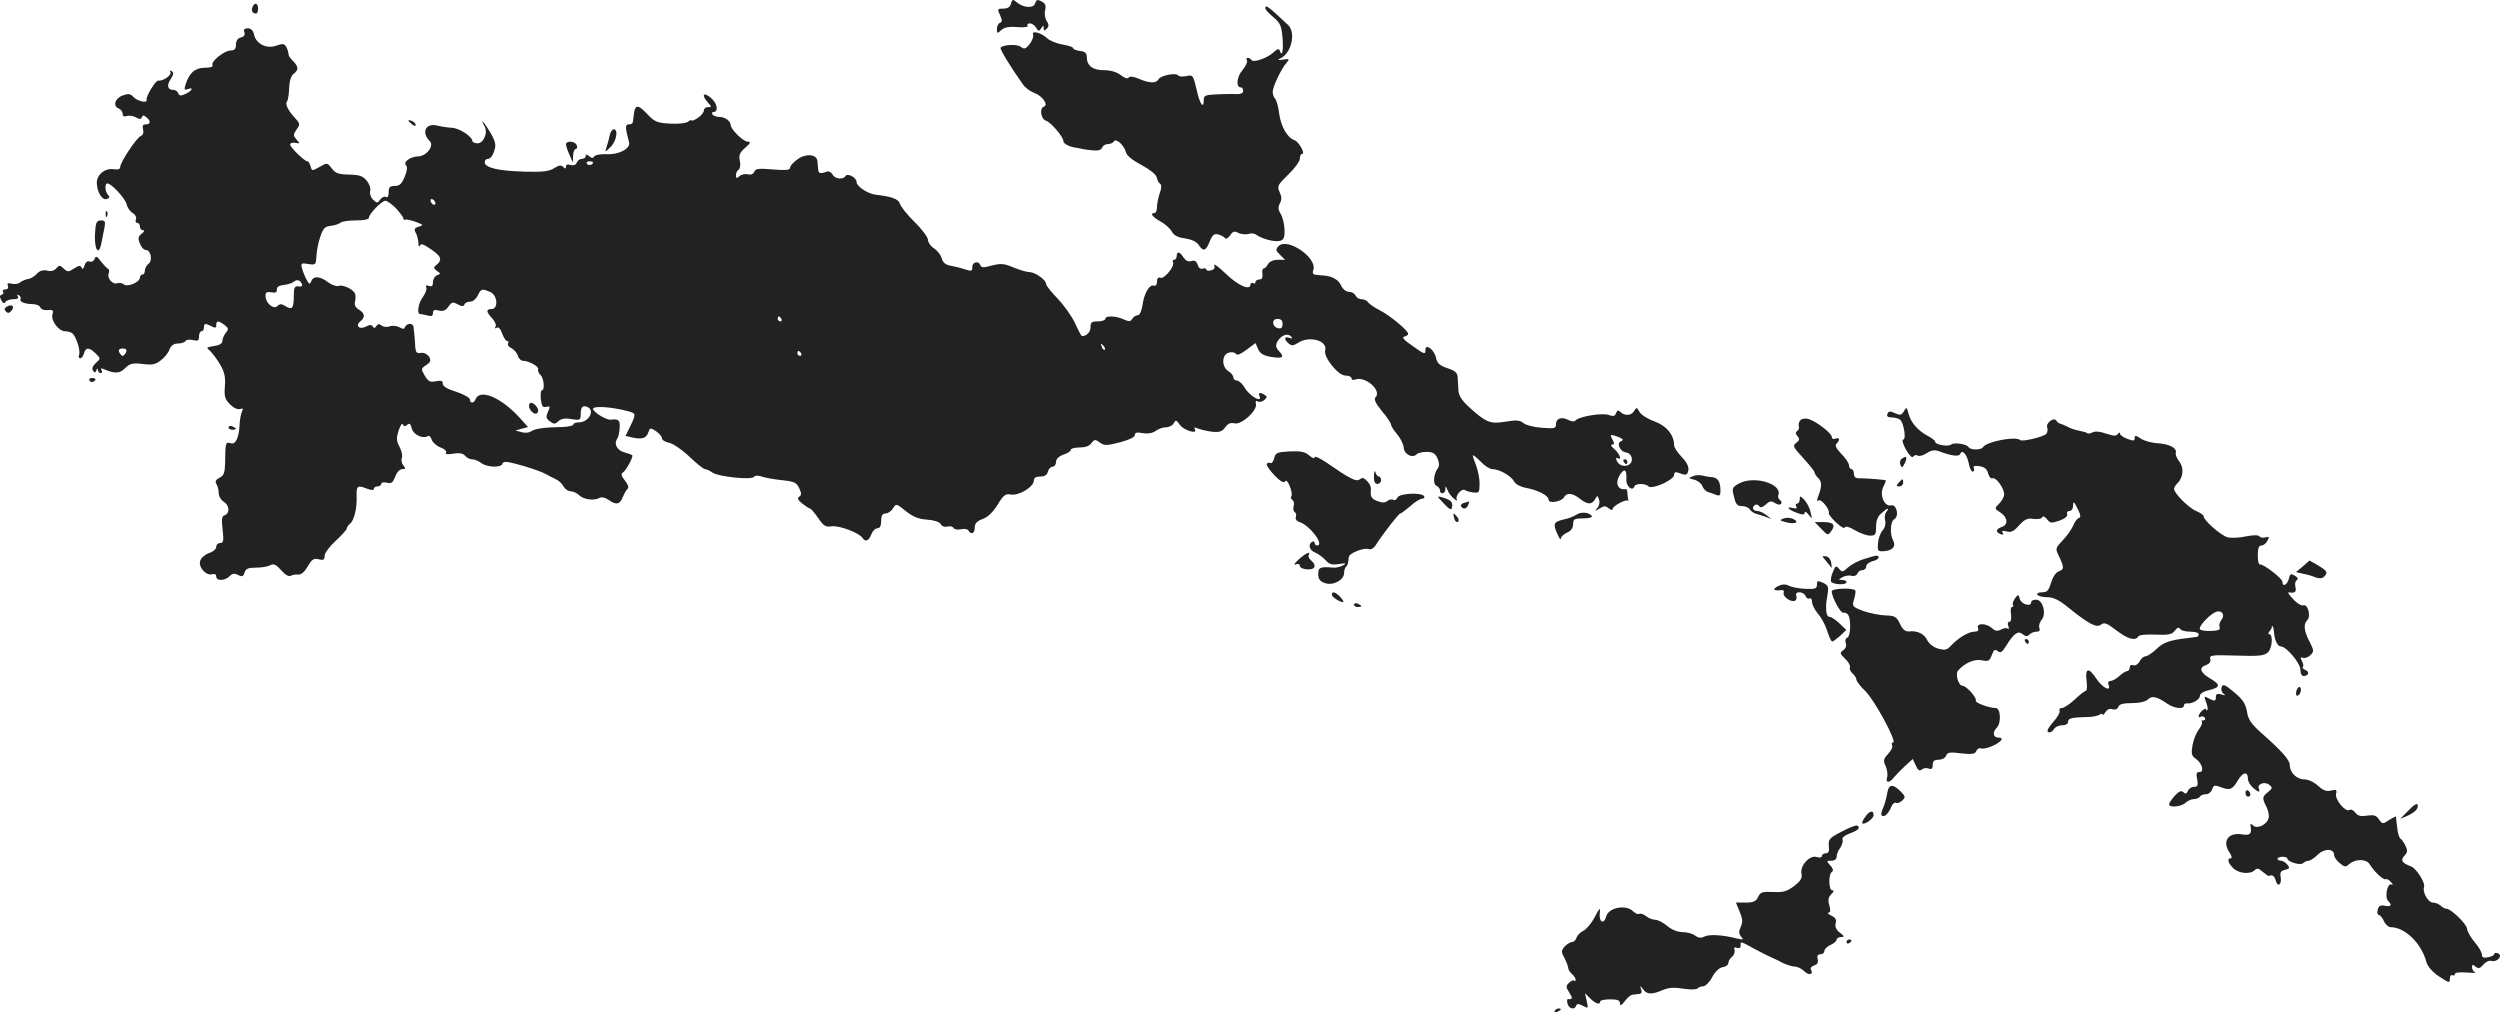 <?xml version="1.0" standalone="no"?>
<!DOCTYPE svg PUBLIC "-//W3C//DTD SVG 20010904//EN"
 "http://www.w3.org/TR/2001/REC-SVG-20010904/DTD/svg10.dtd">
<svg version="1.0" xmlns="http://www.w3.org/2000/svg"
 width="1015.168pt" height="411.062pt" viewBox="0 0 1015.168 411.062"
 preserveAspectRatio="xMidYMid meet">
<g transform="translate(-508.189,1184.504) scale(0.1,-0.1)"
fill="#222222" stroke="none">
<path d="M9187 11830 c-3 -13 -13 -20 -31 -20 -24 0 -25 -2 -13 -27 9 -21 9
-27 -1 -31 -6 -2 -12 -13 -12 -24 0 -20 1 -20 18 -5 12 11 31 15 65 12 28 -2
45 0 42 6 -4 5 1 9 9 9 8 0 20 -8 25 -17 9 -16 12 -16 21 -3 8 13 10 13 10 1
0 -12 3 -12 12 -3 10 10 10 17 0 32 -7 11 -10 31 -6 44 4 18 1 27 -14 35 -17
9 -22 8 -27 -8 -6 -21 -49 -18 -76 6 -14 12 -17 11 -22 -7z"/>
<path d="M6107 11816 c-6 -15 1 -26 15 -26 4 0 8 9 8 20 0 23 -15 27 -23 6z"/>
<path d="M10220 11811 c0 -5 15 -21 33 -36 28 -24 33 -35 37 -86 4 -53 -2 -78
-12 -48 -2 7 -11 5 -23 -7 -23 -23 -83 -45 -91 -33 -3 5 -10 9 -15 9 -6 0 -7
-5 -4 -10 4 -6 -5 -24 -18 -40 -24 -28 -27 -70 -6 -70 5 0 9 -6 9 -14 0 -9
-10 -14 -27 -13 -16 1 -52 0 -80 -1 -46 -2 -53 -5 -53 -22 0 -41 -16 -18 -29
41 -14 59 -15 61 -42 55 -16 -3 -30 -2 -33 3 -8 12 -70 0 -79 -15 -10 -18 -36
-18 -80 1 -23 10 -38 11 -42 5 -4 -6 -17 -2 -32 10 -17 13 -41 20 -68 20 -46
0 -70 18 -70 54 0 15 -7 22 -27 24 -16 2 -28 7 -28 11 0 5 -19 11 -42 15 -24
4 -52 15 -63 25 -26 24 -65 34 -58 15 3 -7 -4 -24 -14 -38 -16 -20 -22 -22
-36 -11 -16 12 -73 9 -82 -4 -3 -6 37 -73 91 -149 9 -13 29 -28 45 -34 33 -11
60 -49 40 -56 -19 -6 -13 -50 8 -57 20 -6 71 -66 71 -83 0 -11 26 -24 53 -27
9 -2 18 -3 20 -4 1 -1 19 -4 40 -6 27 -3 40 0 44 10 3 8 13 15 23 15 11 0 22
5 25 11 9 14 41 -15 49 -44 3 -14 27 -33 63 -52 35 -19 59 -38 62 -50 2 -11 8
-23 14 -26 6 -5 6 -18 -2 -39 -6 -18 -11 -44 -11 -56 0 -13 -4 -24 -10 -24
-20 0 -9 -16 24 -34 18 -10 39 -28 46 -41 9 -16 24 -24 54 -28 26 -4 46 -13
55 -26 19 -29 29 -26 45 13 11 28 19 33 35 29 12 -3 24 -10 27 -15 3 -5 13 0
21 11 11 17 18 19 34 10 11 -5 29 -7 40 -4 11 4 25 2 32 -3 21 -16 75 -31 96
-25 16 4 20 13 19 47 -1 22 -8 51 -16 63 -10 16 -11 27 -3 42 8 14 8 27 -1 46
-11 24 -8 29 35 71 26 25 47 54 47 64 0 11 4 20 9 20 15 0 -13 50 -31 56 -28
9 -55 55 -62 109 -3 27 -11 54 -16 59 -6 6 -10 18 -10 28 0 21 35 95 57 119
12 15 11 16 -14 12 -25 -3 -26 -2 -8 7 42 23 59 103 28 133 -85 80 -93 85 -93
68z"/>
<path d="M6074 11714 c4 -11 -1 -18 -14 -21 -13 -3 -20 -14 -20 -29 0 -18 -6
-24 -22 -24 -27 -1 -82 -46 -73 -60 4 -6 -9 -10 -32 -10 -40 -1 -62 -20 -78
-69 -6 -20 -4 -23 9 -18 26 10 18 -7 -8 -19 -20 -9 -26 -9 -30 2 -3 8 -12 14
-20 14 -24 0 -28 18 -11 44 12 18 13 26 4 32 -7 4 -9 3 -5 -4 7 -11 -31 -38
-49 -34 -11 2 -52 -66 -48 -79 5 -14 -38 -5 -53 12 -13 14 -20 15 -45 6 -31
-12 -40 -44 -14 -53 8 -4 15 -13 15 -21 0 -10 6 -13 16 -9 8 3 25 1 37 -5 16
-9 22 -9 25 0 3 9 7 9 18 0 19 -15 18 -29 -2 -29 -12 0 -15 -6 -11 -21 3 -12
0 -22 -9 -26 -17 -6 -84 -107 -84 -126 0 -9 -9 -12 -28 -9 -35 5 -69 -24 -67
-58 2 -38 23 -70 41 -63 11 4 12 9 5 16 -13 13 -15 47 -3 47 16 0 71 -59 78
-84 3 -15 15 -31 25 -36 10 -6 16 -17 13 -25 -4 -8 -1 -15 5 -15 6 0 11 -7 11
-15 0 -8 6 -15 13 -15 7 -1 5 -6 -6 -14 -14 -11 -16 -19 -7 -40 5 -14 16 -26
24 -26 20 0 29 -43 11 -56 -8 -6 -15 -19 -15 -28 0 -9 -4 -16 -10 -16 -5 0
-10 -6 -10 -12 0 -19 -51 -40 -65 -28 -7 6 -19 8 -27 5 -18 -7 -42 20 -35 39
3 8 3 16 -1 18 -4 2 -17 15 -29 30 -17 23 -22 25 -27 12 -3 -9 -12 -14 -20
-11 -9 4 -17 -3 -21 -16 -4 -14 -8 -17 -12 -9 -4 10 -10 10 -30 -3 -23 -15
-26 -15 -42 -1 -16 15 -19 15 -31 1 -8 -9 -21 -13 -36 -9 -17 4 -30 0 -42 -12
-9 -11 -26 -21 -37 -22 -11 -2 -26 -9 -32 -14 -7 -6 -22 -8 -34 -5 -15 4 -19
2 -15 -9 3 -8 -1 -14 -10 -14 -8 0 -13 -4 -10 -9 4 -5 1 -11 -6 -13 -8 -3 -8
-9 -1 -22 7 -13 13 -15 17 -7 4 6 18 11 32 11 17 0 23 4 18 12 -4 7 -3 8 5 4
6 -4 9 -11 6 -16 -6 -10 19 -20 51 -20 14 0 27 -6 30 -14 3 -7 16 -12 30 -10
20 2 24 -1 19 -17 -8 -24 24 -68 50 -69 11 0 25 -4 30 -8 15 -11 35 -71 28
-88 -3 -8 -1 -14 5 -14 5 0 12 9 15 20 7 26 22 25 48 -1 20 -20 20 -20 0 -38
-12 -11 -17 -22 -12 -30 7 -11 10 -11 14 0 4 10 6 10 6 2 1 -7 6 -13 12 -13 5
0 7 5 3 12 -5 8 -2 9 12 3 43 -18 62 -17 84 5 19 19 30 22 71 17 39 -5 53 -2
74 15 15 11 31 31 35 44 7 16 17 24 34 24 14 0 28 5 31 10 3 6 17 7 31 4 20
-5 24 -2 24 15 0 12 5 21 10 21 6 0 10 7 10 15 0 18 5 18 31 5 15 -8 19 -7 19
5 0 19 9 19 34 0 16 -12 17 -17 5 -31 -7 -9 -14 -24 -14 -33 0 -11 -12 -18
-34 -21 -31 -5 -33 -6 -17 -19 9 -8 28 -33 41 -55 19 -32 23 -52 20 -90 -3
-41 0 -52 21 -73 15 -15 31 -22 41 -19 12 5 13 2 7 -11 -4 -10 -8 -31 -9 -48
-2 -57 -16 -86 -36 -80 -21 7 -22 3 -23 -80 -1 -40 -5 -51 -23 -60 -15 -8 -19
-15 -12 -26 5 -8 9 -24 9 -36 0 -13 9 -28 20 -35 24 -15 26 -46 5 -55 -13 -4
-14 -16 -9 -59 5 -45 3 -54 -10 -54 -9 0 -16 -7 -16 -16 0 -8 -13 -20 -30 -25
-16 -6 -32 -20 -35 -31 -9 -25 23 -61 47 -55 11 3 18 0 18 -9 0 -19 35 -18 54
1 12 12 20 13 35 5 16 -8 21 -6 26 10 5 16 15 20 46 20 22 0 48 4 58 10 15 7
24 3 45 -21 16 -18 31 -27 39 -22 7 4 20 6 29 5 12 -2 26 10 39 32 17 30 25
35 45 30 19 -5 24 -2 24 14 0 11 20 38 45 61 25 23 45 45 45 50 0 5 6 14 14
20 16 14 28 61 26 114 -1 40 4 43 44 27 17 -6 26 -6 26 0 0 6 7 10 15 10 8 0
15 5 15 10 0 6 10 8 23 5 18 -5 24 0 34 25 6 17 18 30 28 30 14 0 15 3 5 15
-7 8 -10 22 -6 31 3 8 -1 29 -10 45 -13 25 -13 36 -3 67 7 20 14 31 17 24 3
-9 8 -10 17 -2 10 8 14 5 19 -15 6 -25 45 -43 65 -31 5 4 13 -3 16 -15 4 -11
20 -25 36 -31 16 -6 26 -15 22 -21 -4 -7 6 -8 30 -4 25 4 39 1 48 -9 6 -8 19
-14 28 -14 10 0 26 -7 37 -15 23 -18 81 -20 86 -3 3 9 15 10 49 1 52 -13 108
-32 129 -44 8 -5 25 -13 37 -19 12 -5 27 -18 33 -30 6 -11 19 -20 30 -20 10 0
26 -8 35 -17 18 -17 62 -22 83 -9 7 4 22 0 34 -8 32 -23 47 -20 59 11 6 15 15
30 20 34 5 3 1 17 -11 32 -16 20 -18 28 -8 34 11 7 38 55 38 68 0 3 -14 8 -32
13 -31 8 -45 35 -29 57 4 5 8 25 9 43 2 31 -4 37 -36 33 -17 -3 -72 31 -72 44
0 13 78 8 143 -10 32 -9 32 -10 8 -61 l-19 -39 30 -7 c39 -8 55 -2 63 23 6 17
8 18 31 3 13 -9 24 -22 24 -29 0 -7 13 -15 30 -18 16 -4 53 -29 82 -57 28 -27
57 -50 63 -50 6 0 19 -6 30 -14 25 -17 161 -31 169 -17 4 6 17 6 34 0 15 -5
52 -11 82 -14 47 -5 57 -10 67 -32 10 -22 10 -28 0 -35 -9 -6 -5 -13 13 -28
14 -11 28 -20 31 -20 4 0 18 -17 33 -38 22 -33 31 -38 56 -34 30 4 112 -27
125 -48 11 -17 25 -11 35 15 5 14 16 25 25 25 10 0 15 10 15 30 0 22 5 30 18
30 9 0 23 9 30 21 13 20 13 20 53 -12 29 -23 52 -32 86 -34 28 -2 49 -9 55
-18 4 -9 16 -13 27 -10 10 3 22 0 25 -6 4 -6 18 -8 31 -5 12 3 26 1 29 -5 12
-19 26 -12 26 12 0 17 9 26 33 35 21 8 41 27 60 58 24 39 32 45 53 41 32 -6
93 30 94 56 0 12 8 17 26 17 17 0 28 6 31 20 3 11 12 20 19 20 8 0 14 9 14 19
0 12 11 23 30 30 17 5 30 14 30 19 0 6 16 10 36 10 22 0 40 6 48 18 12 15 15
16 34 2 19 -13 28 -13 82 1 37 10 60 21 60 29 0 11 9 13 33 8 20 -3 39 0 51 9
11 8 30 15 42 15 13 0 27 7 32 16 8 15 11 14 25 -6 16 -23 74 -40 61 -18 -5 8
-1 9 12 3 10 -4 36 -10 57 -13 31 -3 41 0 54 18 11 15 22 20 38 16 28 -7 92
51 87 78 -3 12 0 16 7 11 7 -4 19 -1 27 6 12 10 12 14 2 20 -20 13 -28 11 -21
-6 10 -28 -42 3 -61 36 -9 16 -24 29 -32 29 -8 0 -14 6 -14 13 0 7 -9 18 -20
25 -29 18 -27 68 2 75 12 4 25 1 29 -5 4 -7 19 -1 43 17 l36 27 11 -25 c8 -18
22 -26 51 -31 49 -8 57 -2 34 23 -14 15 -15 24 -7 39 14 25 41 36 55 21 8 -9
7 -10 -6 -6 -22 8 -23 -6 -3 -23 12 -10 19 -9 38 3 46 30 121 9 110 -31 -7
-28 53 -102 82 -102 14 0 25 -5 25 -11 0 -6 7 -9 15 -5 41 15 110 -45 82 -73
-7 -7 1 -24 26 -55 21 -24 37 -49 37 -54 0 -6 11 -24 25 -40 14 -17 26 -41 27
-55 2 -27 35 -44 52 -27 6 6 24 10 41 10 25 0 35 -6 44 -26 7 -16 8 -31 3 -38
-18 -23 -23 -65 -8 -73 8 -4 15 -12 15 -18 -1 -18 21 -17 22 2 0 16 1 16 9 -2
4 -12 16 -27 26 -35 10 -8 15 -10 12 -5 -9 15 18 48 32 40 6 -4 22 -8 36 -10
22 -2 24 1 24 37 0 21 -7 55 -15 75 -8 20 -14 38 -12 39 2 2 16 -10 32 -26 16
-17 37 -30 47 -30 28 0 76 -27 88 -50 6 -11 26 -22 48 -26 49 -9 92 -31 92
-48 0 -17 52 -9 63 10 11 20 35 17 64 -6 32 -25 49 -25 62 -2 9 16 10 16 16
-1 4 -9 1 -25 -6 -34 -13 -15 -12 -15 8 -3 18 11 24 12 37 1 10 -8 16 -9 16
-3 0 12 57 43 63 33 2 -3 2 0 0 7 -1 8 -3 20 -3 28 0 8 -3 13 -7 13 -35 -6
-45 30 -19 64 16 21 24 13 22 -25 -2 -27 25 -50 32 -29 5 14 45 14 58 1 14
-14 104 26 104 47 0 10 5 13 18 8 31 -12 36 -10 40 12 2 13 -8 33 -27 52 -17
18 -31 39 -31 47 0 43 -31 80 -80 98 -28 10 -55 27 -61 39 -10 18 -12 19 -21
4 -10 -20 -39 -22 -56 -5 -9 9 -13 8 -18 -5 -4 -12 -11 -14 -30 -7 -26 10
-124 -7 -135 -23 -4 -5 -16 -4 -29 3 -27 14 -50 6 -50 -18 0 -17 -6 -18 -57
-14 -32 2 -66 11 -75 19 -14 12 -28 13 -72 6 -63 -11 -80 -4 -151 61 -28 26
-40 46 -41 66 -1 17 -2 41 -3 53 -1 18 -10 27 -42 37 -32 11 -41 20 -46 42 -6
32 -43 60 -43 33 0 -21 -3 -20 -56 18 -31 21 -41 33 -30 35 9 2 16 7 16 11 0
14 -74 75 -115 96 -22 11 -44 26 -48 33 -4 6 -16 12 -26 12 -11 0 -21 7 -25
15 -3 8 -15 15 -26 15 -12 0 -25 10 -32 25 -10 23 -35 38 -68 41 -8 0 -23 2
-33 3 -14 1 -17 6 -12 21 15 49 -105 131 -141 96 -13 -14 -13 -17 6 -36 l20
-20 -30 0 c-17 0 -33 -7 -39 -17 -5 -10 -13 -18 -18 -18 -4 0 -7 -10 -5 -22 2
-15 -2 -23 -13 -23 -8 0 -15 -5 -15 -11 0 -5 -4 -7 -10 -4 -5 3 -10 1 -10 -4
0 -28 -49 -7 -99 41 -30 29 -52 45 -49 36 5 -11 0 -18 -13 -21 -10 -3 -19 -1
-19 4 0 4 -6 6 -14 3 -9 -3 -17 3 -21 16 -5 15 -12 19 -25 15 -13 -4 -23 1
-32 14 -15 25 -28 27 -28 6 0 -8 -5 -15 -11 -15 -5 0 -7 -4 -4 -10 9 -14 -35
-69 -51 -63 -9 3 -14 -2 -14 -16 0 -12 -5 -18 -13 -16 -17 7 -40 -32 -46 -80
-4 -23 -11 -40 -19 -40 -7 0 -17 -6 -22 -14 -7 -12 -13 -13 -35 -3 -32 15 -75
16 -75 2 0 -5 -13 -10 -30 -10 -25 0 -30 -4 -30 -24 0 -19 -16 -36 -35 -36 -2
0 -15 24 -28 53 -13 28 -45 73 -71 100 -25 26 -46 52 -46 58 0 17 -43 48 -67
49 -12 0 -41 9 -66 19 -38 16 -50 17 -87 8 -34 -10 -44 -9 -47 1 -7 19 -33 14
-33 -7 0 -18 -3 -18 -32 -9 -18 6 -45 12 -60 15 -17 3 -28 13 -32 29 -4 13
-17 31 -31 40 -14 9 -25 25 -25 35 0 10 -24 43 -54 72 -30 30 -57 63 -60 75
-6 19 -34 29 -96 36 -33 3 -80 34 -80 52 0 18 -37 38 -45 24 -10 -16 -43 -12
-53 7 -5 9 -16 14 -23 11 -26 -10 -34 -8 -35 10 -1 9 -2 24 -3 33 -2 28 -47
32 -81 7 -17 -12 -30 -27 -30 -34 0 -10 -17 -11 -70 -7 -57 5 -71 3 -75 -9 -4
-10 -14 -14 -26 -11 -10 3 -26 0 -34 -7 -12 -10 -15 -10 -15 3 0 9 5 19 11 23
6 4 9 19 5 36 -5 23 0 34 22 53 22 20 24 24 9 25 -17 0 -68 50 -68 67 -1 17
-23 33 -45 33 -12 0 -26 5 -29 10 -3 6 -2 10 3 10 23 0 17 36 -10 58 -31 26
-39 11 -11 -20 15 -17 15 -18 0 -18 -10 0 -17 -6 -17 -14 0 -7 -11 -21 -25
-30 -14 -9 -25 -14 -25 -10 0 4 -6 1 -14 -5 -7 -6 -38 -10 -73 -8 -54 3 -63 7
-95 41 -37 39 -48 37 -53 -8 -1 -11 -3 -24 -4 -28 0 -5 -8 -8 -16 -8 -15 0
-15 -12 1 -72 8 -26 -41 -52 -91 -49 -24 1 -46 -3 -50 -9 -5 -8 -11 -8 -21 1
-10 8 -14 8 -14 0 0 -6 -7 -11 -15 -11 -9 0 -18 -7 -21 -15 -4 -10 -13 -13
-25 -10 -12 4 -19 2 -19 -6 0 -10 -3 -10 -11 -2 -9 9 -18 7 -37 -5 -20 -13
-46 -16 -121 -14 -106 3 -161 16 -161 38 0 8 6 14 14 14 8 0 19 13 24 30 9 25
7 37 -14 75 -25 43 -46 66 -24 26 14 -27 -6 -70 -31 -68 -11 1 -19 5 -19 9 0
18 -53 53 -83 54 -18 1 -44 5 -59 9 -47 12 -67 -27 -31 -63 19 -19 -13 -61
-47 -62 -32 -1 -63 -23 -49 -37 6 -6 4 -22 -6 -46 -12 -29 -21 -37 -40 -37
-20 0 -25 -5 -25 -26 0 -15 -4 -23 -11 -19 -6 4 -16 -1 -23 -10 -12 -16 -13
-16 -30 0 -9 9 -14 25 -11 35 3 9 -3 28 -14 41 -15 19 -29 24 -71 25 -43 1
-56 5 -71 25 -18 24 -19 24 -50 6 -30 -17 -31 -17 -36 3 -3 11 -9 20 -13 20
-12 0 -70 57 -70 68 0 6 10 9 21 7 20 -4 20 -3 5 13 -14 17 -14 20 0 41 15 21
15 24 -8 49 -28 30 -40 57 -30 66 3 4 7 27 8 53 1 30 8 51 18 58 21 16 20 29
-1 51 -10 10 -19 21 -19 26 -3 19 -5 24 -12 36 -7 10 -15 10 -37 2 -39 -15
-82 6 -91 42 -4 19 -12 28 -26 28 -14 0 -18 -5 -14 -16z m1416 -528 c0 -11
-19 -15 -25 -6 -3 5 1 10 9 10 9 0 16 -2 16 -4z m-640 -167 c0 -6 -4 -7 -10
-4 -5 3 -10 11 -10 16 0 6 5 7 10 4 6 -3 10 -11 10 -16z m-160 -20 c16 -18 30
-36 30 -41 0 -5 3 -7 8 -5 4 2 23 -2 42 -9 32 -12 33 -13 13 -19 -18 -6 -21
-11 -13 -25 6 -10 10 -29 11 -42 0 -13 3 -17 6 -11 3 9 11 8 31 -5 55 -35 63
-50 37 -72 -14 -11 -13 -14 1 -25 16 -11 16 -12 0 -18 -9 -4 -16 -16 -16 -28
0 -15 -4 -19 -16 -15 -11 4 -15 2 -11 -7 3 -7 -4 -24 -14 -38 -18 -24 -26 -69
-11 -69 4 0 17 -3 30 -6 16 -5 22 -2 22 10 0 12 6 15 24 10 17 -4 28 0 39 16
13 19 18 20 38 9 17 -9 24 -9 27 0 2 6 12 11 23 11 11 0 24 11 31 25 13 28 17
29 51 14 30 -13 33 -69 5 -69 -23 0 -23 -11 3 -38 11 -12 17 -27 13 -34 -4 -7
-3 -8 5 -4 7 5 15 -4 22 -23 6 -17 15 -31 21 -31 5 0 7 -4 3 -9 -3 -6 3 -15
14 -20 11 -6 23 -20 26 -31 3 -11 13 -20 20 -20 24 0 66 -23 62 -34 -2 -6 2
-17 10 -24 14 -14 18 -62 5 -62 -4 0 -6 -16 -4 -36 4 -29 8 -35 22 -31 16 4
17 2 7 -20 -9 -21 -8 -27 8 -39 16 -12 21 -12 35 1 11 10 27 13 53 8 34 -5 37
-4 37 19 0 30 7 38 26 31 34 -13 7 -63 -33 -63 -13 0 -23 -4 -23 -9 0 -5 -21
-9 -47 -10 -73 -1 -111 -7 -125 -18 -7 -5 -24 -7 -38 -3 l-25 7 25 7 26 7 -36
40 c-76 82 -160 116 -177 73 -7 -18 -23 -18 -23 -1 0 7 -25 21 -55 31 -36 11
-55 22 -55 33 0 12 -7 14 -28 10 -24 -5 -31 -1 -45 22 -16 28 -16 29 6 44 18
12 20 18 11 34 -7 10 -20 17 -33 15 -17 -3 -21 2 -23 25 -1 28 -4 56 -7 81 0
6 -7 12 -15 12 -8 0 -16 -6 -19 -12 -3 -10 -9 -10 -23 -2 -11 6 -28 8 -39 4
-11 -4 -26 -3 -33 3 -10 8 -16 7 -22 -2 -5 -9 -10 -10 -14 -2 -5 8 -13 8 -28
0 -26 -14 -45 3 -23 21 21 17 19 33 -6 48 -15 9 -19 20 -15 35 3 12 2 27 -2
33 -12 18 -50 34 -66 28 -8 -3 -27 4 -42 15 -32 25 -60 27 -68 4 -6 -14 -9
-13 -20 8 -7 13 -15 34 -18 46 -5 19 -2 21 26 16 30 -5 31 -3 33 34 1 21 8 56
16 78 11 33 19 41 43 43 16 2 33 8 39 13 5 5 33 9 62 9 32 0 53 4 53 11 0 15
52 69 67 69 7 0 26 -14 43 -31z m-382 -308 c3 -8 -3 -11 -14 -9 -16 2 -19 -4
-19 -39 0 -50 -7 -58 -34 -41 -16 10 -23 10 -33 0 -15 -15 -48 12 -48 41 0 15
5 18 24 15 17 -3 23 0 22 11 -1 11 9 17 29 19 17 2 34 8 40 13 12 11 27 7 33
-10z m1947 -141 c3 -5 1 -10 -4 -10 -6 0 -11 5 -11 10 0 6 2 10 4 10 3 0 8 -4
11 -10z m2035 -21 c0 -14 -5 -19 -17 -17 -26 5 -29 38 -4 38 15 0 21 -6 21
-21z m-722 -104 c-3 -3 -9 2 -12 12 -6 14 -5 15 5 6 7 -7 10 -15 7 -18z
m-3974 -10 c-4 -8 -10 -15 -14 -15 -4 0 -10 7 -14 15 -4 10 1 15 14 15 13 0
18 -5 14 -15z m2741 -5 c3 -5 1 -10 -4 -10 -6 0 -11 5 -11 10 0 6 2 10 4 10 3
0 8 -4 11 -10z m3335 -348 c3 -2 0 -7 -6 -9 -19 -7 -4 -42 20 -45 13 -2 22
-11 24 -24 5 -36 -49 -42 -62 -8 -3 9 -1 12 4 9 20 -12 9 17 -12 36 -13 10
-17 18 -10 19 10 0 10 5 1 21 -10 19 -9 20 13 14 12 -4 25 -10 28 -13z"/>
<path d="M7230 10196 c0 -7 6 -19 14 -25 19 -16 32 5 16 24 -16 19 -30 19 -30
1z"/>
<path d="M11675 9970 c3 -5 8 -10 11 -10 2 0 4 5 4 10 0 6 -5 10 -11 10 -5 0
-7 -4 -4 -10z"/>
<path d="M6740 11356 c0 -2 7 -9 15 -16 9 -7 15 -8 15 -2 0 5 -7 12 -15 16 -8
3 -15 4 -15 2z"/>
<path d="M7557 11293 c-3 -16 -9 -37 -13 -48 -6 -19 -5 -19 16 2 25 23 34 73
14 73 -6 0 -14 -12 -17 -27z"/>
<path d="M7380 11258 c1 -7 7 -26 15 -43 l13 -30 1 28 c1 15 5 27 11 27 5 0 7
7 4 15 -7 18 -44 20 -44 3z"/>
<path d="M5511 10974 c0 -11 3 -14 6 -6 3 7 2 16 -1 19 -3 4 -6 -2 -5 -13z"/>
<path d="M5469 10913 c-8 -75 13 -117 25 -53 3 17 9 44 12 60 5 25 2 30 -14
30 -16 0 -21 -8 -23 -37z"/>
<path d="M5110 10600 c-11 -7 -12 -12 -4 -20 8 -8 14 -7 23 4 14 17 1 28 -19
16z"/>
<path d="M5445 10300 c4 -6 11 -8 16 -5 14 9 11 15 -7 15 -8 0 -12 -5 -9 -10z"/>
<path d="M12813 10175 c-10 -16 -15 -17 -36 -8 -20 10 -26 9 -31 -3 -4 -9 2
-14 17 -14 12 0 27 -4 33 -8 16 -10 28 -82 14 -82 -6 0 -1 -18 11 -40 14 -24
25 -36 30 -29 4 6 12 8 18 4 7 -4 23 1 37 10 20 13 32 14 52 7 49 -19 80 -22
84 -10 7 20 27 -2 34 -37 3 -19 11 -35 16 -35 6 0 8 6 5 13 -4 10 3 12 23 9
20 -3 30 -11 35 -29 3 -13 11 -23 18 -20 14 5 47 -40 47 -65 0 -10 -9 -27 -20
-38 -20 -20 -20 -20 5 -36 30 -20 33 -50 5 -59 -24 -8 -26 -21 -4 -29 10 -4
13 -2 8 6 -5 8 0 9 16 5 19 -5 30 1 51 25 22 24 34 30 58 26 17 -2 33 0 35 6
3 7 11 4 20 -7 13 -17 18 -17 51 -6 22 8 34 18 31 26 -3 7 1 13 9 13 9 0 15
10 15 23 1 18 4 16 18 -13 13 -25 14 -36 6 -38 -7 -2 -17 -15 -23 -30 -6 -15
-25 -42 -43 -61 -31 -33 -31 -33 -14 -67 20 -44 20 -51 -2 -59 -11 -3 -24 -22
-31 -45 -10 -33 -16 -40 -37 -40 -14 0 -22 -4 -19 -10 3 -5 21 -10 40 -10 25
0 48 -11 87 -43 82 -66 114 -83 132 -68 12 10 23 6 61 -23 47 -36 78 -45 90
-25 4 6 33 9 71 7 53 -2 66 1 77 16 10 13 16 15 21 8 4 -7 23 -12 42 -12 19 0
34 -4 34 -10 0 -5 -3 -11 -7 -11 -5 -1 -21 -3 -38 -5 -72 -8 -98 -17 -127 -45
-17 -16 -37 -29 -44 -29 -7 0 -18 -9 -24 -21 -7 -12 -18 -18 -26 -15 -8 3 -14
-1 -14 -9 0 -8 -5 -15 -10 -15 -6 0 -20 -9 -32 -20 -12 -11 -28 -20 -36 -20
-8 0 -12 -6 -8 -15 12 -32 -25 -13 -50 25 -31 47 -46 43 -39 -11 3 -21 1 -39
-3 -39 -4 0 -25 -16 -45 -35 -20 -19 -44 -35 -53 -35 -8 0 -12 -5 -9 -10 4 -6
-8 -27 -26 -47 -21 -25 -28 -38 -19 -41 7 -3 17 3 22 12 5 9 20 16 33 16 16 0
25 6 25 15 0 14 14 17 90 19 14 1 31 5 38 9 6 5 12 5 12 0 0 -4 5 0 11 10 7
11 17 16 29 12 11 -3 20 0 24 10 4 11 20 15 55 15 31 0 55 6 65 15 16 16 36
12 78 -17 28 -20 68 -24 68 -8 0 6 6 10 13 9 20 -3 52 15 52 31 0 8 15 18 38
23 46 11 47 22 2 48 -40 24 -45 44 -14 54 13 5 19 13 16 24 -4 16 6 17 106 14
91 -3 113 -1 128 13 18 16 22 74 5 74 -5 0 -3 6 3 13 6 8 10 16 8 18 -1 2 0 3
3 1 3 -2 5 -13 6 -25 2 -31 14 -57 28 -57 22 0 79 -68 79 -94 0 -15 5 -26 13
-26 20 0 26 17 8 24 -9 4 -14 9 -11 13 4 3 2 14 -4 24 -7 14 -6 17 4 13 8 -3
22 2 31 11 15 15 14 19 -4 55 -23 44 -25 71 -9 87 16 16 2 66 -15 60 -8 -3
-27 8 -42 25 -16 16 -24 29 -19 28 25 -5 33 1 28 21 -3 12 -1 24 5 28 7 4 5
11 -7 18 -16 10 -20 9 -25 -13 -7 -25 -26 -34 -26 -11 -1 14 -78 73 -91 70 -5
-2 -9 15 -9 37 0 28 4 40 15 40 8 0 19 9 24 19 9 16 8 18 -8 14 -10 -3 -21 -1
-24 4 -4 6 -25 6 -55 0 -26 -6 -60 -7 -74 -4 -27 7 -98 69 -98 86 0 5 -14 14
-30 21 -30 12 -90 72 -90 90 0 5 6 15 13 22 25 24 28 64 8 89 -10 13 -16 29
-14 35 6 19 -25 36 -72 39 -25 1 -56 10 -70 19 -21 14 -25 14 -25 2 0 -12 -5
-12 -30 -3 -16 6 -30 16 -30 22 0 5 -4 5 -8 -2 -6 -9 -17 -9 -47 1 -25 9 -46
11 -56 5 -9 -4 -19 -6 -21 -3 -3 3 -18 7 -33 10 -16 3 -38 10 -49 17 -12 6
-25 11 -29 12 -4 0 -11 5 -15 12 -10 16 -44 -10 -37 -28 3 -8 1 -19 -3 -25 -8
-12 -99 -34 -107 -26 -17 17 -137 -6 -151 -29 -7 -12 -51 -12 -58 0 -8 13 -59
21 -71 11 -12 -10 -65 -1 -65 11 0 5 -13 15 -30 24 -40 21 -69 54 -78 90 -8
28 -9 28 -19 10z m1288 -849 c-6 -8 -9 -20 -6 -28 4 -10 -5 -14 -34 -15 -22
-1 -43 2 -46 7 -7 12 46 67 70 72 23 4 32 -17 16 -36z"/>
<path d="M12393 10139 c-6 -6 -9 -17 -7 -24 3 -7 0 -16 -6 -20 -8 -5 -8 -11 1
-21 10 -12 8 -17 -5 -27 -16 -12 -13 -17 28 -62 25 -27 46 -53 46 -58 0 -4 7
-16 16 -24 15 -15 14 -35 -3 -79 -4 -11 -3 -15 4 -11 11 7 46 -38 41 -51 -2
-4 11 -21 29 -38 18 -17 34 -27 36 -21 2 7 18 3 41 -11 20 -12 48 -22 62 -22
21 0 24 4 24 36 0 25 7 43 22 55 24 22 35 25 20 6 -6 -7 -9 -23 -5 -35 3 -14
-1 -30 -10 -40 -9 -10 -18 -33 -19 -52 -3 -33 -1 -35 26 -33 34 3 48 20 35 44
-14 26 -11 77 5 86 21 12 9 62 -13 56 -26 -7 -47 40 -33 72 7 14 12 27 12 29
0 3 -77 9 -107 9 -16 -1 -23 5 -23 18 0 10 -4 19 -10 19 -5 0 -10 7 -10 16 0
8 -14 29 -31 46 -21 22 -27 34 -20 41 16 16 13 27 -4 21 -9 -4 -15 0 -15 7 0
15 -63 63 -95 73 -12 3 -26 1 -32 -5z"/>
<path d="M6010 10110 c0 -6 7 -10 15 -10 8 0 15 2 15 4 0 2 -7 6 -15 10 -8 3
-15 1 -15 -4z"/>
<path d="M10318 10012 c-50 -3 -57 -5 -62 -28 -4 -14 -11 -22 -16 -19 -5 3
-11 1 -14 -4 -3 -4 11 -25 31 -46 23 -24 38 -33 43 -25 4 7 12 0 19 -19 7 -16
10 -34 7 -40 -4 -5 -2 -13 4 -16 6 -4 8 -15 5 -25 -3 -10 -1 -21 4 -24 6 -4 8
-13 5 -20 -3 -9 3 -17 15 -21 42 -13 103 -95 71 -95 -5 0 -10 5 -10 11 0 5 -4
7 -10 4 -18 -11 -11 -35 13 -44 12 -5 31 -19 42 -31 15 -17 26 -20 55 -15 28
4 31 3 17 -5 -10 -6 -28 -11 -40 -10 -54 5 -63 1 -62 -27 0 -20 7 -29 28 -36
33 -11 77 13 77 42 0 10 3 21 8 25 7 7 8 12 11 39 1 16 63 40 82 32 8 -3 21 5
29 19 28 44 92 126 98 126 4 0 22 14 41 30 18 17 40 30 48 30 8 0 11 5 8 10
-11 17 -102 12 -109 -6 -3 -8 -11 -12 -16 -9 -6 4 -17 2 -24 -4 -9 -8 -22 -8
-40 -1 -25 9 -31 19 -27 48 1 8 -5 23 -15 33 -13 14 -20 16 -30 8 -14 -12 -41
2 -136 68 -27 18 -48 28 -48 21 0 -7 -9 -3 -22 8 -18 15 -35 18 -80 16z"/>
<path d="M12804 9982 c-6 -4 -9 -15 -5 -24 5 -15 8 -13 18 7 11 25 7 31 -13
17z"/>
<path d="M10661 9913 c-1 -23 4 -33 14 -33 8 0 15 7 15 15 0 8 -4 15 -9 15 -5
0 -12 8 -14 18 -3 9 -5 2 -6 -15z"/>
<path d="M11955 9911 c-18 -7 -17 -8 7 -14 15 -4 29 -16 33 -26 3 -10 13 -21
23 -24 9 -3 25 -8 34 -12 14 -5 17 -1 16 24 -1 33 -13 48 -38 49 -8 0 -24 3
-35 6 -11 3 -29 2 -40 -3z"/>
<path d="M12144 9882 c-29 -16 -30 -19 -21 -54 7 -31 14 -38 32 -38 13 0 28
-6 32 -13 4 -8 17 -16 28 -19 11 -3 29 -9 40 -13 l20 -8 -20 16 c-11 9 -28 17
-37 17 -19 0 -24 15 -9 25 5 3 13 0 16 -5 5 -8 14 -5 27 6 15 15 23 16 38 6
11 -7 21 -8 25 -2 3 5 0 12 -6 15 -5 4 -8 12 -6 19 18 46 -98 81 -159 48z"/>
<path d="M12792 9885 c-11 -12 -10 -15 3 -15 8 0 15 7 15 15 0 18 -2 18 -18 0z"/>
<path d="M10945 9800 c24 -25 31 -28 33 -15 5 21 -5 30 -38 40 -25 7 -25 7 5
-25z"/>
<path d="M12390 9817 c0 -9 -5 -17 -11 -17 -5 0 -7 -5 -3 -12 5 -8 0 -9 -14
-6 -32 9 -17 -8 18 -20 22 -8 30 -8 30 1 0 7 8 3 16 -8 15 -19 15 -19 8 10 -3
17 -15 39 -25 50 -17 17 -19 18 -19 2z"/>
<path d="M11027 9803 c-9 -2 -15 -9 -12 -14 9 -14 22 -11 29 6 3 8 4 14 3 14
-1 -1 -10 -3 -20 -6z"/>
<path d="M11483 9755 c-10 -7 -33 -16 -50 -19 -42 -10 -46 -17 -28 -57 8 -19
14 -28 15 -21 0 7 11 18 25 24 16 7 25 19 25 35 0 20 5 23 41 23 22 0 38 4 35
9 -10 16 -44 19 -63 6z"/>
<path d="M10987 9740 c3 -11 9 -17 15 -14 5 3 4 12 -3 20 -16 19 -18 18 -12
-6z"/>
<path d="M12325 9740 c-18 -7 -18 -8 7 -15 37 -10 59 -2 33 12 -11 6 -29 7
-40 3z"/>
<path d="M12478 9697 c25 -26 27 -27 39 -10 20 26 10 38 -30 38 l-36 0 27 -28z"/>
<path d="M10355 9573 c-16 -15 -22 -24 -12 -20 10 4 17 2 17 -6 0 -7 14 -13
30 -14 33 -2 40 16 15 37 -8 7 -12 16 -9 21 11 18 -12 8 -41 -18z"/>
<path d="M12497 9567 c10 -12 19 -24 21 -27 2 -3 2 6 0 19 -2 14 -11 25 -21
27 -18 2 -18 2 0 -19z"/>
<path d="M12651 9575 c-24 -7 -53 -23 -66 -35 -20 -19 -23 -19 -35 -5 -12 15
-15 13 -25 -12 -7 -15 -10 -33 -8 -39 5 -13 63 -16 63 -3 0 5 -8 9 -17 9 -17
1 -17 1 0 11 10 6 27 9 37 6 11 -3 21 1 24 9 3 8 12 14 21 14 8 0 15 7 15 15
0 8 11 17 25 21 14 3 25 10 25 15 0 11 -5 11 -59 -6z"/>
<path d="M14433 9545 l-28 -23 30 -7 c17 -3 40 -10 51 -15 14 -5 26 -4 33 3
17 17 14 23 -24 46 l-35 20 -27 -24z"/>
<path d="M12460 9471 c0 -16 -7 -19 -47 -17 -27 1 -57 7 -68 13 -14 7 -27 6
-45 -3 -23 -13 -16 -19 17 -15 7 1 10 -4 8 -11 -6 -15 31 -41 46 -32 6 3 8 12
5 20 -3 9 1 14 13 14 10 0 22 -7 25 -16 3 -8 10 -12 16 -9 5 3 10 -3 10 -14 0
-11 11 -33 24 -48 14 -16 31 -48 38 -71 7 -23 16 -42 20 -42 4 0 18 11 32 23
l25 24 -27 26 c-16 15 -33 27 -40 27 -11 0 -15 13 -15 45 0 6 2 26 6 46 5 32
2 38 -19 48 -21 9 -24 8 -24 -8z"/>
<path d="M12520 9444 c0 -24 36 -90 47 -87 6 2 15 -2 20 -9 12 -20 10 -87 -4
-92 -7 -3 -10 -13 -6 -22 4 -10 0 -22 -10 -29 -15 -11 -14 -14 7 -35 14 -12
22 -28 20 -34 -3 -7 2 -19 11 -26 8 -7 15 -18 15 -24 0 -7 16 -28 36 -47 37
-35 131 -209 113 -209 -6 0 -7 -5 -4 -11 4 -6 -3 -21 -16 -35 -19 -21 -21 -27
-10 -50 6 -14 9 -35 6 -45 -8 -24 10 -25 27 -1 8 9 28 30 45 46 l32 29 12 -26
c9 -20 16 -24 24 -17 7 6 20 8 29 4 12 -4 16 0 16 15 0 15 6 21 24 21 13 0 27
7 30 16 5 14 16 16 61 10 45 -5 57 -3 62 9 3 9 12 14 19 11 8 -3 30 2 49 11
36 17 46 33 21 33 -21 0 -24 22 -6 40 19 19 16 80 -4 80 -28 0 -86 22 -81 30
6 10 -38 60 -53 60 -17 0 -32 47 -19 62 25 30 66 48 96 42 27 -6 32 -3 41 21
8 22 13 25 24 16 11 -9 18 -5 35 23 31 50 48 61 66 46 12 -10 19 -10 27 -2 7
7 20 12 30 12 11 0 15 5 11 15 -3 9 1 23 9 33 21 24 5 82 -22 82 -11 0 -20 -4
-20 -10 0 -20 -39 -10 -46 12 -6 21 -7 21 -20 3 -7 -10 -11 -22 -8 -26 3 -5 1
-9 -4 -9 -5 0 -7 -13 -4 -30 2 -18 0 -30 -7 -30 -6 0 -8 -8 -4 -17 3 -10 3
-15 -2 -11 -4 4 -16 3 -27 -3 -15 -8 -24 -7 -37 5 -23 21 -65 22 -57 1 4 -10
-1 -15 -15 -15 -23 0 -65 -25 -94 -56 -17 -19 -25 -20 -53 -13 -19 6 -37 20
-44 34 -12 26 -40 40 -74 36 -15 -1 -26 7 -37 31 -14 29 -21 33 -59 34 -24 1
-64 9 -90 18 -45 17 -46 19 -37 49 5 17 7 33 4 35 -11 11 -95 8 -95 -4z"/>
<path d="M10490 9430 c0 -9 32 -30 46 -30 4 0 -1 9 -11 20 -19 21 -35 26 -35
10z"/>
<path d="M10580 9390 c0 -6 7 -10 15 -10 8 0 15 2 15 4 0 2 -7 6 -15 10 -8 3
-15 1 -15 -4z"/>
<path d="M13305 9240 c3 -5 8 -10 11 -10 2 0 4 5 4 10 0 6 -5 10 -11 10 -5 0
-7 -4 -4 -10z"/>
<path d="M14103 9055 c-3 -10 0 -21 8 -27 10 -7 8 -8 -8 -3 -17 5 -23 2 -23
-9 0 -19 -5 -20 -31 -6 -17 10 -18 8 -9 -16 6 -15 8 -29 5 -32 -3 -3 -5 -2 -5
3 0 4 -7 2 -15 -5 -16 -13 -21 -35 -6 -25 5 3 12 1 16 -5 3 -5 1 -10 -6 -10
-7 0 -9 -3 -6 -6 3 -4 -2 -17 -12 -31 -11 -13 -22 -42 -26 -64 -6 -34 -4 -43
13 -55 26 -18 36 -54 15 -54 -12 0 -14 -7 -9 -30 4 -25 2 -30 -13 -30 -10 0
-22 -8 -25 -17 -5 -12 -10 -13 -18 -5 -8 8 -17 5 -35 -14 -12 -14 -23 -29 -23
-35 0 -15 50 -10 66 6 9 8 24 15 34 15 10 0 22 5 25 10 3 6 15 10 25 10 10 0
21 9 25 20 5 16 10 18 31 10 40 -16 51 -12 73 26 21 35 41 38 41 6 0 -10 9
-25 20 -35 24 -21 31 -22 24 -3 -7 18 25 29 43 14 13 -11 13 -14 -4 -28 -25
-20 -26 -25 -9 -59 8 -15 13 -37 10 -48 -7 -27 -47 -46 -63 -30 -7 7 -12 8
-11 2 7 -35 0 -44 -34 -38 -57 9 -82 -29 -50 -75 8 -12 10 -22 5 -22 -17 0
-13 -18 9 -40 22 -22 69 -27 88 -8 9 9 16 7 33 -8 12 -10 23 -18 25 -16 12 7
22 0 27 -19 8 -29 25 -16 20 14 -4 19 0 26 18 30 19 5 20 8 9 21 -7 9 -19 16
-26 16 -8 0 -14 4 -14 8 0 4 9 8 20 8 11 0 20 -3 20 -7 0 -13 53 -30 64 -19 5
5 16 10 23 10 6 0 23 11 36 24 27 27 67 26 67 -1 0 -8 10 -23 23 -33 19 -16
24 -17 38 -4 25 22 69 22 83 0 19 -31 57 -67 66 -61 4 2 14 -3 21 -12 8 -9 9
-14 2 -10 -16 10 -29 -51 -14 -66 17 -17 13 -25 -13 -20 -17 4 -25 0 -29 -16
-3 -12 -1 -21 4 -21 5 0 15 -11 21 -25 6 -14 19 -25 28 -25 58 0 126 -67 145
-143 5 -16 24 -39 51 -57 41 -27 44 -28 44 -9 0 11 5 17 10 14 6 -3 10 -1 10
4 0 7 19 9 48 7 26 -2 41 -2 35 1 -7 2 -13 12 -13 20 0 12 3 13 14 3 12 -9 18
-8 32 8 9 11 24 18 33 15 24 -6 48 22 26 31 -8 3 -15 2 -15 -3 0 -5 -11 -11
-25 -13 -18 -4 -25 -1 -25 11 0 9 -13 32 -30 51 -16 19 -29 43 -30 53 0 18
-65 82 -84 82 -6 0 -17 6 -24 13 -7 6 -21 12 -31 12 -19 0 -43 42 -36 62 7 17
-31 77 -53 85 -36 13 -44 25 -26 44 13 14 13 21 3 41 -6 13 -16 26 -21 29 -4
3 -10 23 -12 45 -3 21 -5 41 -5 43 -1 2 -13 -5 -28 -14 -26 -17 -27 -17 -41 3
-11 16 -20 19 -48 15 -26 -4 -38 -1 -48 12 -7 10 -18 15 -24 11 -16 -10 -60
43 -54 66 4 16 1 18 -20 13 -19 -5 -32 0 -53 19 -16 15 -40 26 -55 26 -31 0
-60 27 -60 58 0 21 -31 56 -117 132 -40 36 -52 53 -57 86 -6 32 -17 49 -52 78
-37 31 -45 35 -51 21z"/>
<path d="M14407 9040 c-3 -11 -2 -20 3 -20 12 0 21 28 11 35 -5 2 -11 -4 -14
-15z"/>
<path d="M12745 8622 c-4 -20 -11 -47 -17 -59 -6 -13 -9 -26 -5 -29 9 -10 27
6 38 33 5 13 14 21 19 18 6 -3 17 1 26 9 14 14 13 17 -3 34 -35 36 -52 35 -58
-6z"/>
<path d="M14200 8626 c0 -9 5 -16 10 -16 6 0 10 4 10 9 0 6 -4 13 -10 16 -5 3
-10 -1 -10 -9z"/>
<path d="M14857 8549 l-29 -29 29 12 c28 13 43 26 43 41 0 14 -15 6 -43 -24z"/>
<path d="M12656 8528 c-9 -12 -14 -24 -12 -26 9 -8 46 19 46 33 0 22 -17 18
-34 -7z"/>
<path d="M12560 8468 c-50 -26 -54 -31 -52 -58 3 -22 -1 -30 -12 -30 -9 0 -16
-5 -16 -11 0 -6 -9 -8 -21 -4 -28 9 -68 -34 -62 -67 4 -19 -3 -30 -30 -51 -29
-22 -44 -26 -86 -24 -43 2 -51 -1 -60 -20 -8 -18 -19 -23 -50 -23 l-40 0 15
-37 c12 -28 13 -42 5 -61 -9 -18 -9 -28 1 -40 11 -13 9 -14 -17 -8 -57 15
-113 18 -132 8 -13 -7 -24 -6 -38 4 -10 8 -33 14 -51 14 -20 0 -44 10 -62 25
-17 14 -38 25 -48 25 -11 0 -28 7 -38 15 -10 8 -23 12 -28 9 -4 -3 -15 2 -24
10 -29 30 -101 16 -110 -21 -9 -33 -30 -23 -26 13 3 26 0 24 -21 -16 -13 -25
-34 -49 -46 -55 -12 -5 -24 -18 -27 -27 -3 -10 -11 -18 -18 -18 -7 0 -20 -8
-30 -18 -15 -17 -15 -22 -1 -48 8 -16 15 -34 15 -40 0 -6 7 -17 15 -24 8 -7
15 -17 15 -23 0 -6 -3 -8 -6 -4 -4 3 -13 -1 -21 -9 -13 -13 -13 -17 1 -39 15
-23 14 -29 -5 -27 -4 1 -5 -8 -2 -18 6 -22 29 -27 35 -9 3 9 10 9 27 0 22 -12
23 -12 16 19 l-7 32 21 -21 c22 -22 41 -28 41 -12 0 4 18 8 40 8 30 0 40 -4
40 -16 0 -12 6 -9 20 9 10 14 25 26 32 26 7 1 19 2 27 3 8 1 11 8 7 19 -6 16
-5 16 8 0 15 -21 34 -22 73 -6 34 14 46 15 101 7 23 -3 45 -2 48 3 3 4 13 8
22 8 9 0 26 17 37 38 12 23 29 38 43 40 12 2 22 9 22 16 0 8 7 19 15 26 9 7
13 20 10 28 -3 10 0 12 10 8 9 -3 15 0 15 9 0 19 -4 20 60 -15 30 -16 62 -32
70 -35 8 -3 28 -13 43 -21 16 -7 37 -14 48 -14 10 0 28 -9 39 -20 18 -18 38
-11 25 9 -3 5 3 12 14 16 13 4 17 12 14 25 -4 14 0 20 11 20 9 0 16 6 16 13 0
8 11 19 25 25 14 6 25 16 25 22 0 5 8 10 18 10 14 0 14 3 -5 18 -15 11 -21 24
-17 38 4 15 -1 23 -18 31 -13 7 -18 12 -11 12 8 1 9 10 3 30 -6 21 -4 33 8 45
11 10 12 16 4 16 -15 0 -16 66 -1 75 7 5 4 14 -7 26 -16 18 -16 19 4 19 14 0
22 6 22 18 0 9 7 25 15 35 7 11 11 25 9 32 -4 8 8 18 30 26 35 13 44 23 29 32
-5 2 -33 -9 -63 -25z"/>
<path d="M12580 8019 c0 -5 5 -7 10 -4 6 3 10 8 10 11 0 2 -4 4 -10 4 -5 0
-10 -5 -10 -11z"/>
<path d="M11395 7740 c-3 -6 1 -7 9 -4 18 7 21 14 7 14 -6 0 -13 -4 -16 -10z"/>
</g>
</svg>
